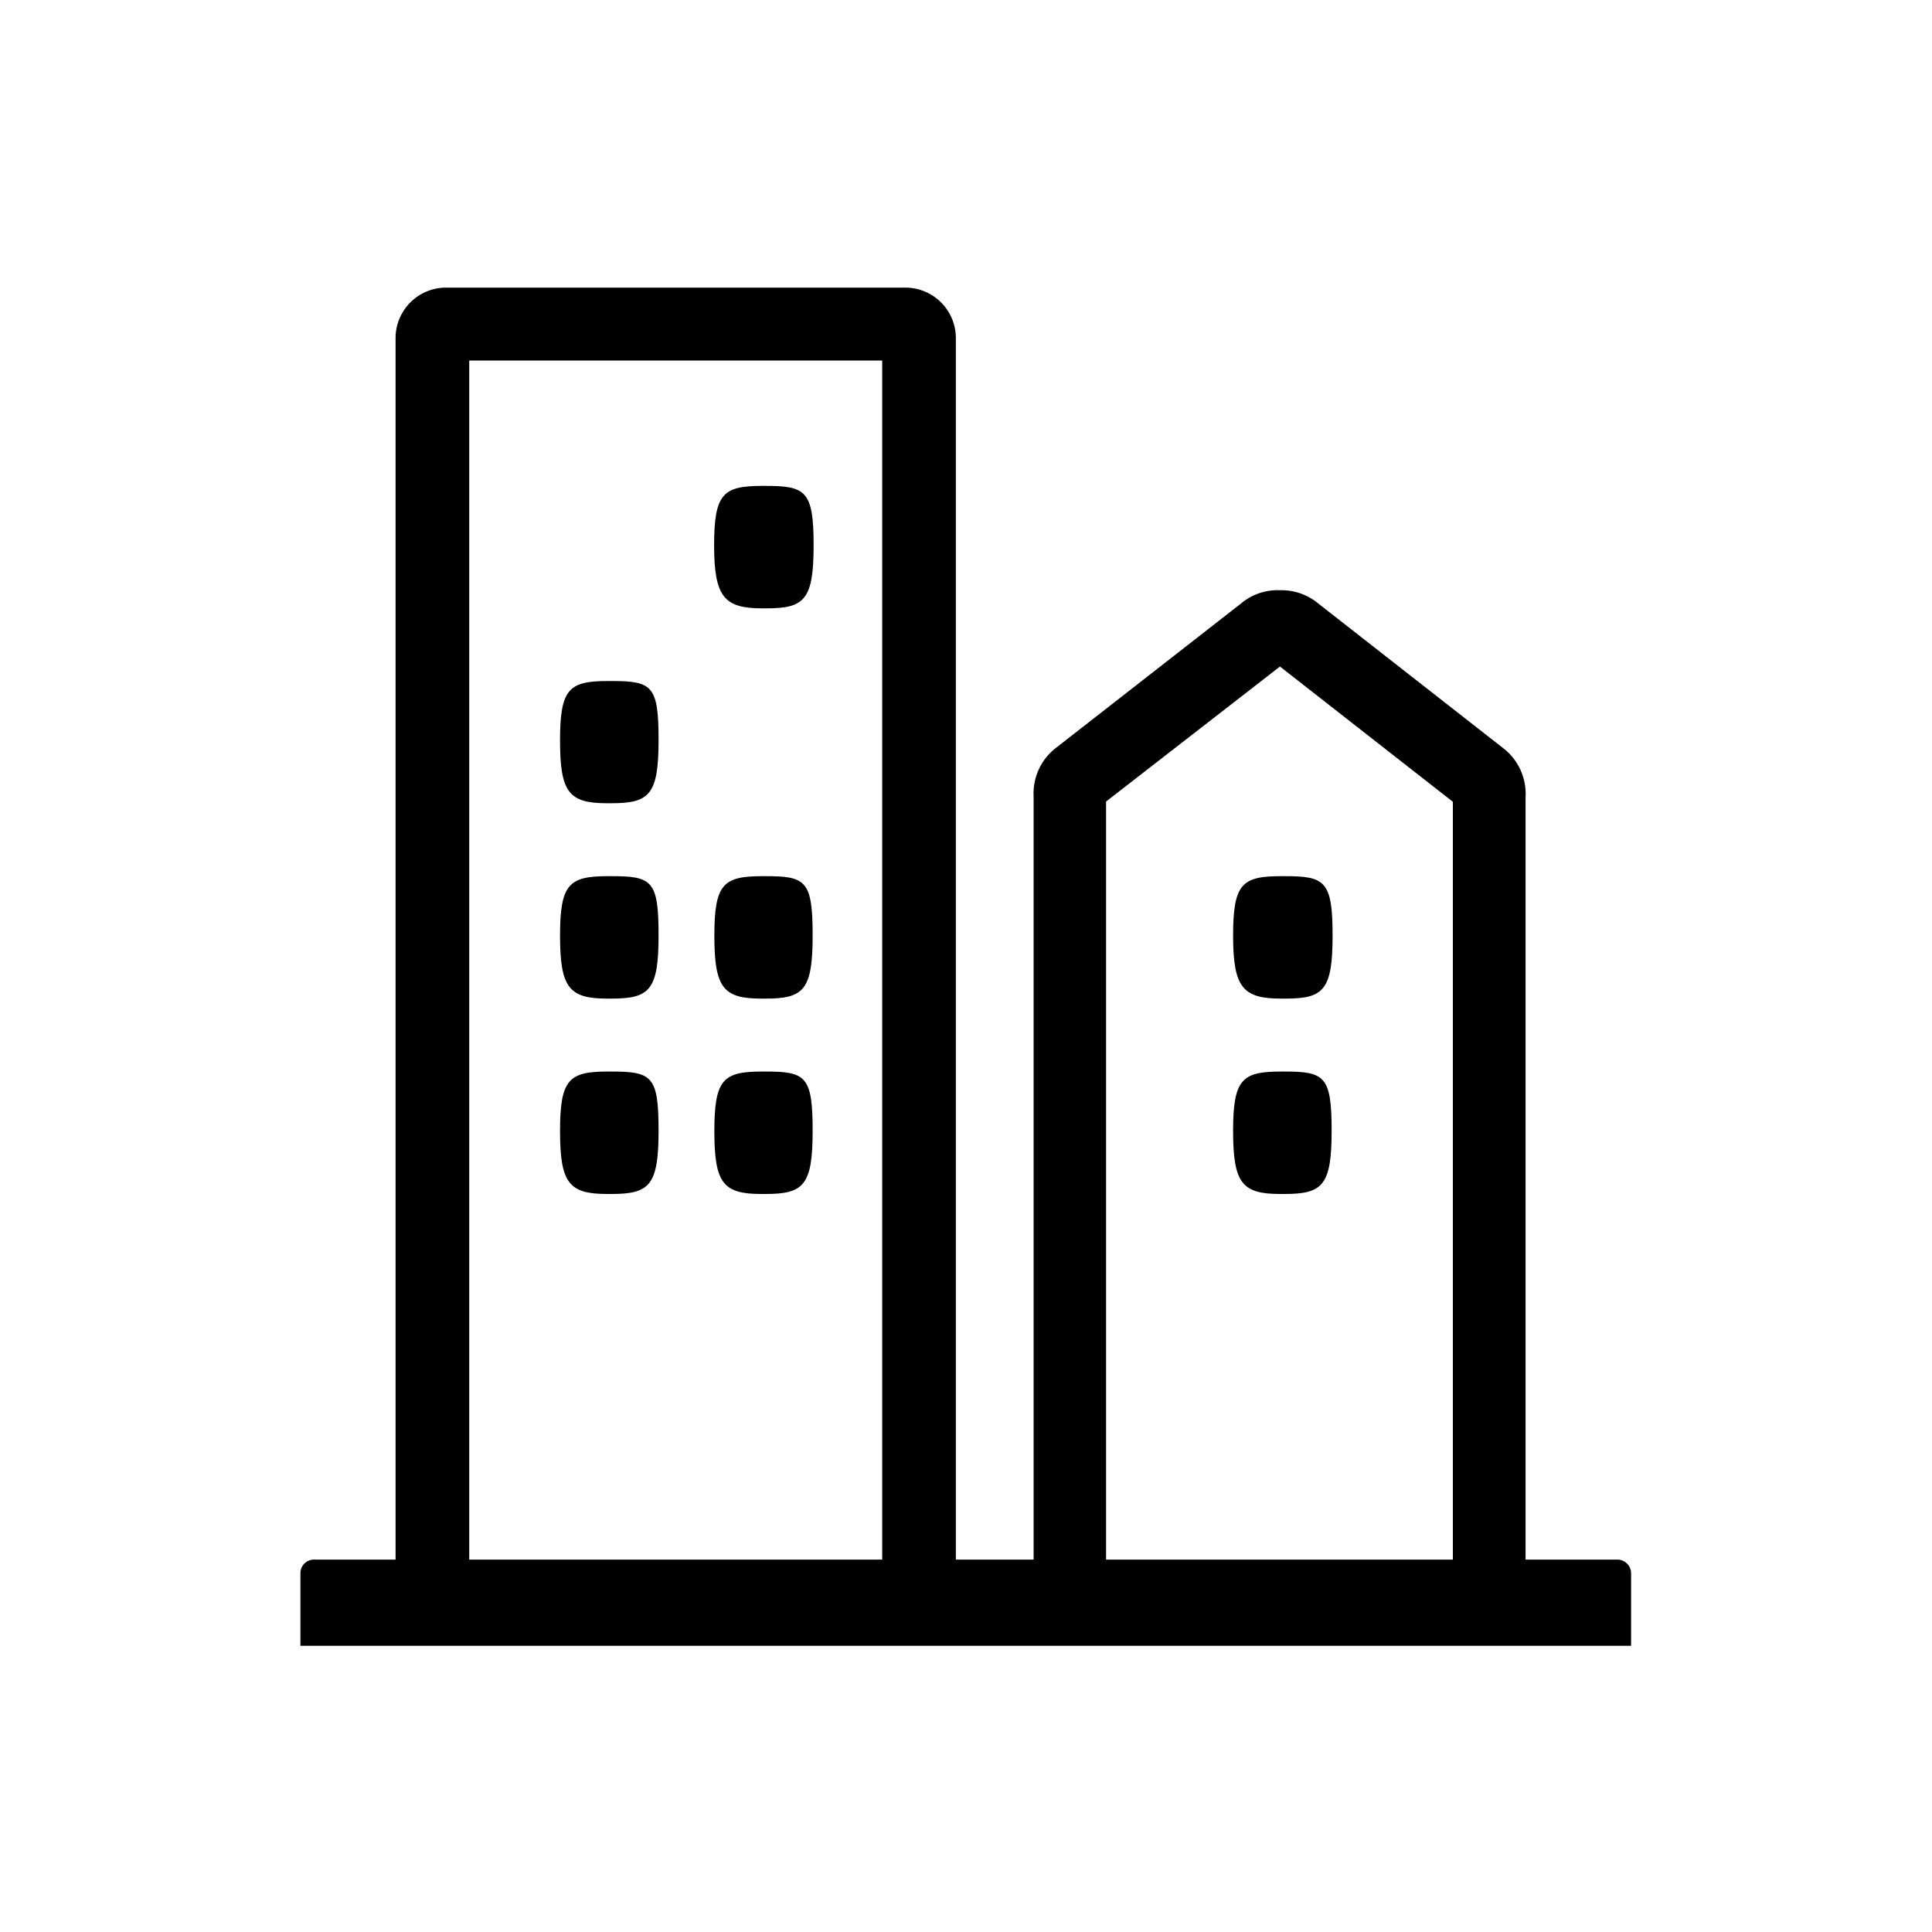 <svg id="Icons" xmlns="http://www.w3.org/2000/svg" viewBox="0 0 80 80"><title>reside</title><path d="M31.56,25.19h.18c1.58,0,1.95-.36,1.95-2.62s-.34-2.45-2-2.45h-.12c-1.62,0-2,.31-2,2.46S30,25.19,31.56,25.19Z"/><path d="M53.05,41.35h.18c1.58,0,1.95-.35,1.95-2.62s-.33-2.45-2-2.45h-.12c-1.62,0-2,.3-2,2.46S51.47,41.35,53.05,41.35Z"/><path d="M53.18,44.37h-.12c-1.62,0-2,.3-2,2.46s.37,2.61,1.95,2.61h.18c1.58,0,1.95-.36,1.95-2.62S54.85,44.37,53.18,44.37Z"/><path d="M31.7,36.28h-.12c-1.62,0-2,.31-2,2.46s.36,2.61,1.94,2.61h.18c1.58,0,1.95-.35,1.95-2.62S33.36,36.28,31.7,36.28Z"/><path d="M31.7,44.37h-.12c-1.62,0-2,.3-2,2.46s.36,2.61,1.94,2.61h.18c1.58,0,1.95-.36,1.95-2.62S33.36,44.37,31.7,44.37Z"/><path d="M25.31,28.2h-.12c-1.62,0-2,.3-2,2.46s.37,2.6,1.95,2.6h.18c1.58,0,1.95-.36,1.95-2.62S27,28.2,25.31,28.2Z"/><path d="M25.31,36.28h-.12c-1.62,0-2,.31-2,2.46s.37,2.61,1.95,2.61h.18c1.58,0,1.95-.35,1.95-2.62S27,36.28,25.31,36.28Z"/><path d="M25.31,44.37h-.12c-1.62,0-2,.3-2,2.46s.37,2.61,1.95,2.61h.18c1.58,0,1.95-.36,1.95-2.62S27,44.37,25.31,44.37Z"/><path d="M67,64.58H63.17V33a2.38,2.38,0,0,0-.9-2L54.6,25A2.39,2.39,0,0,0,53,24.44a2.35,2.35,0,0,0-1.6.54l-7.69,6a2.38,2.38,0,0,0-.91,2V64.58H39.58V14a2.09,2.09,0,0,0-2.09-2.09h-19A2.09,2.09,0,0,0,16.38,14V64.58H13a.56.56,0,0,0-.56.57v3H67.54v-3A.57.57,0,0,0,67,64.58ZM45.8,33.19,53,27.6l7.16,5.6V64.58H45.8ZM19.43,14.93h17.1V64.58H19.43Z"/></svg>
